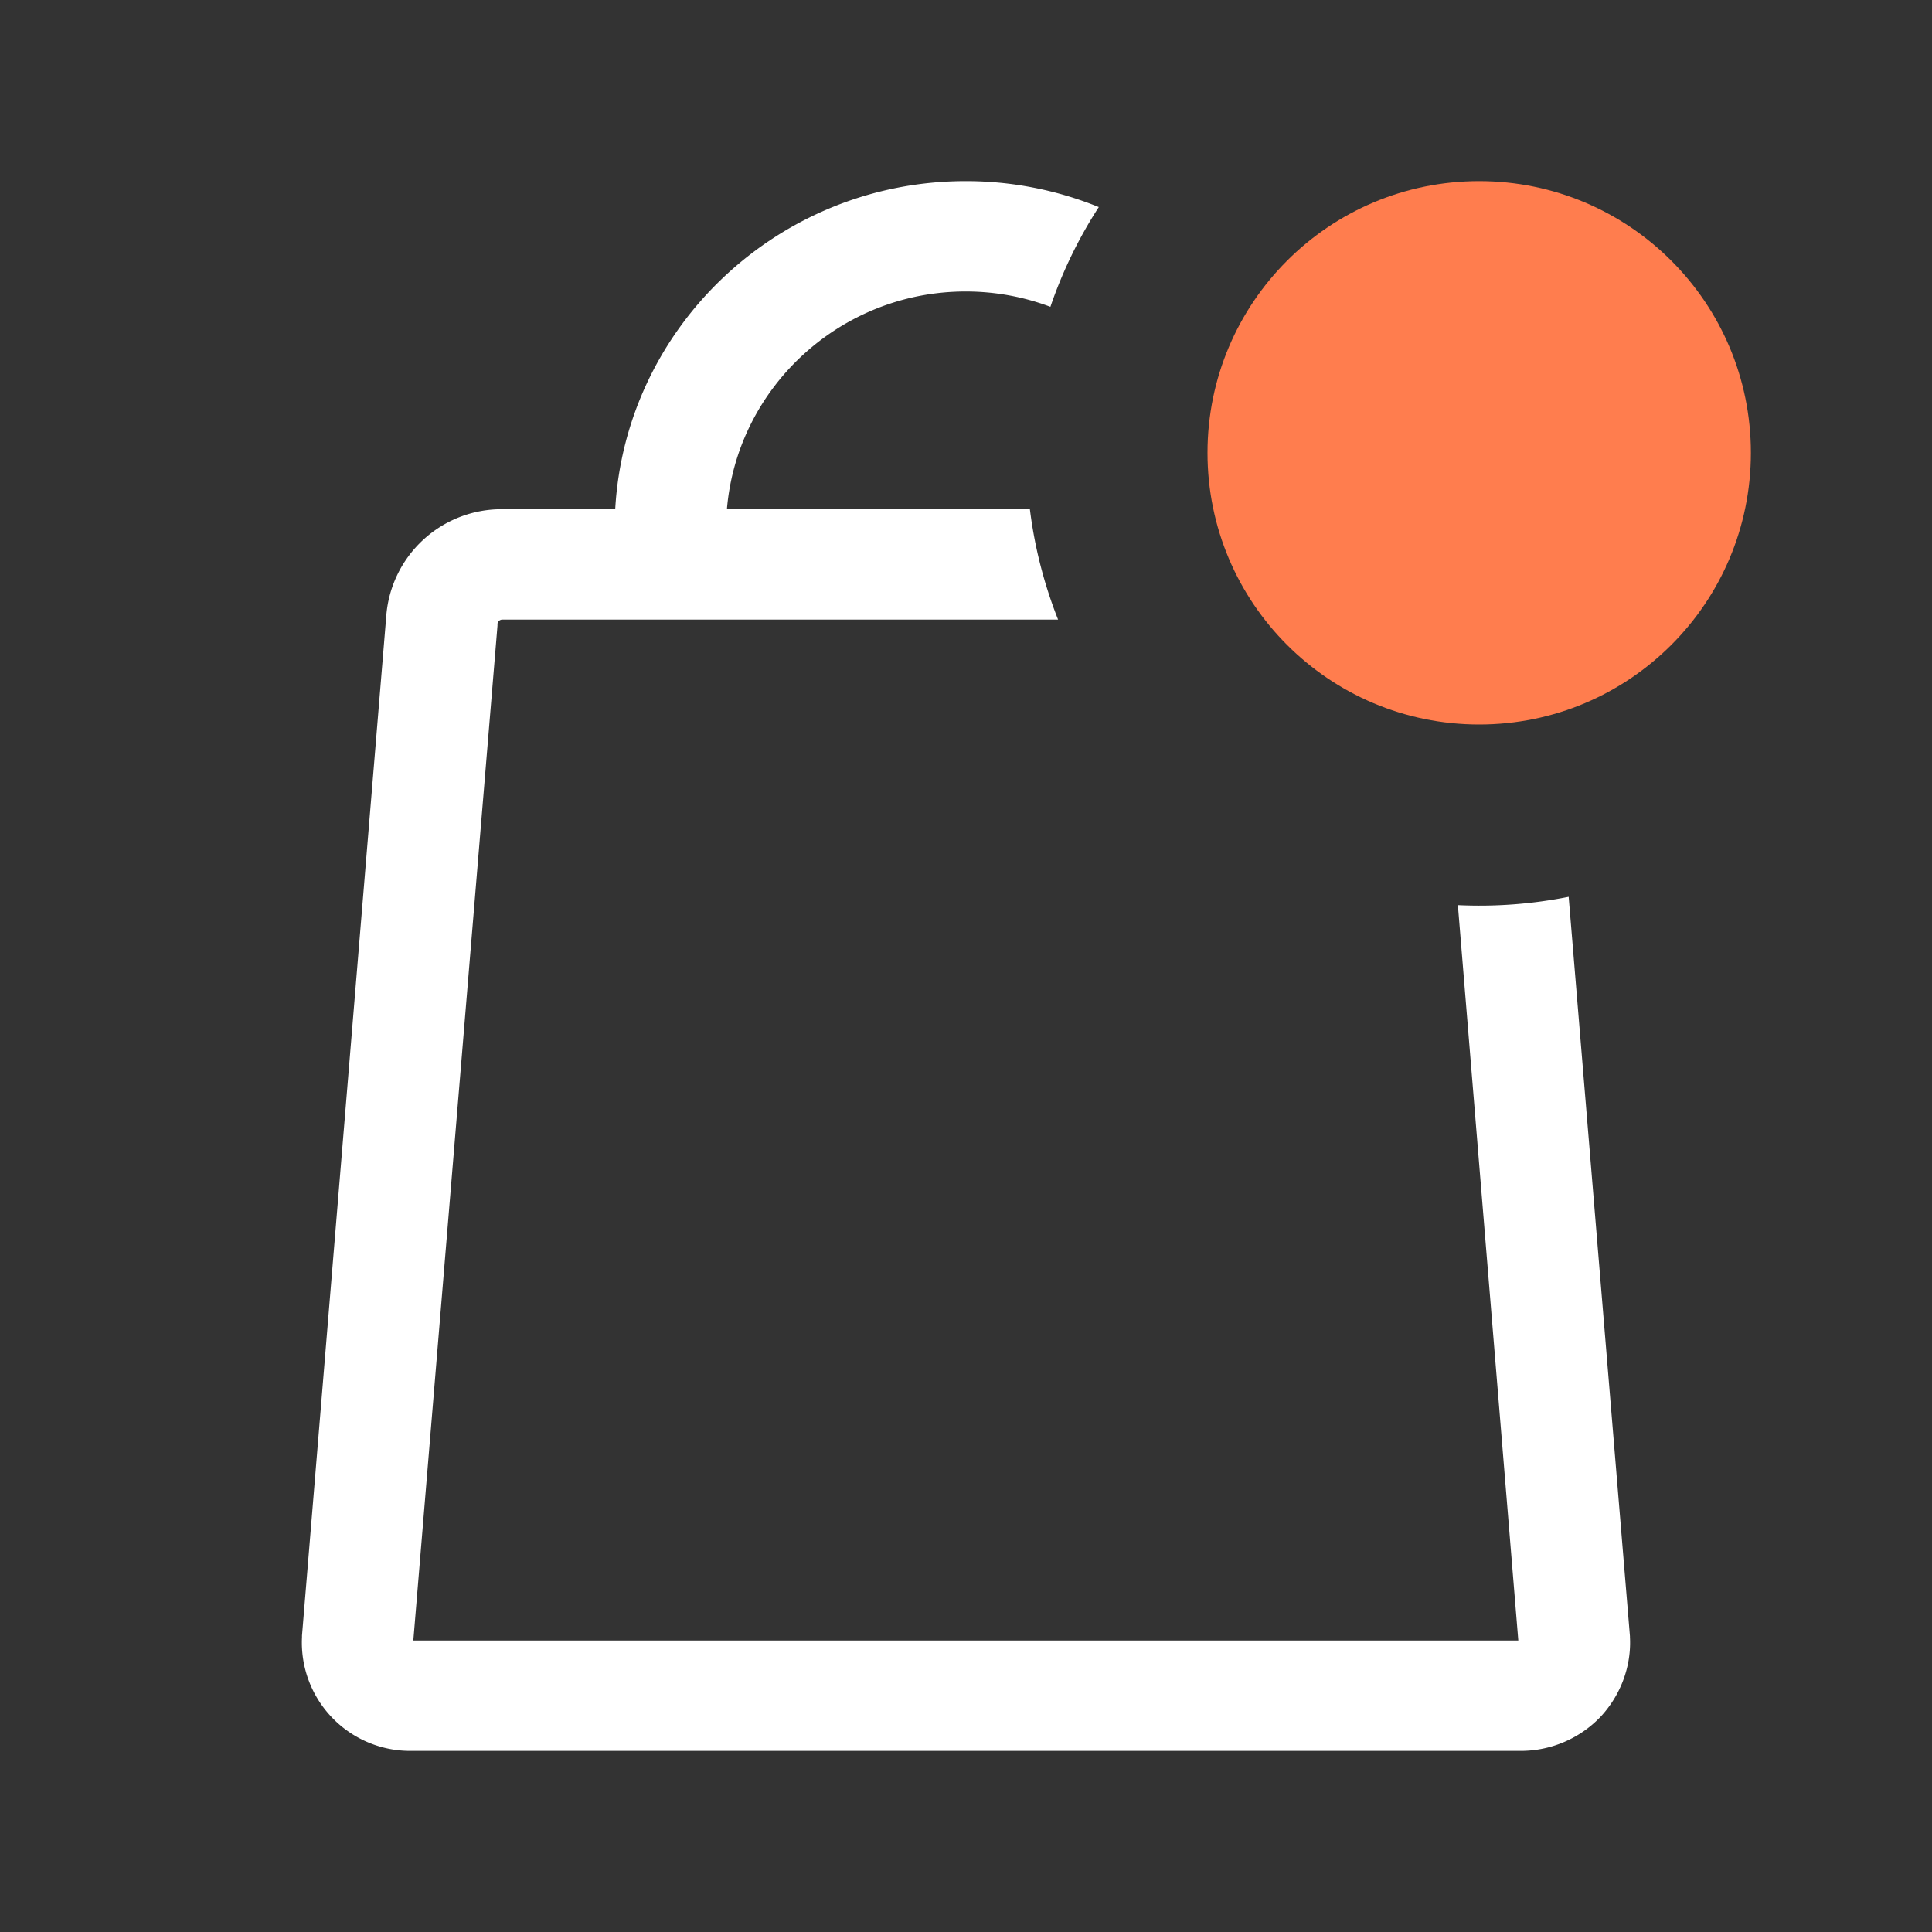 <svg width="32" height="32" fill="none" xmlns="http://www.w3.org/2000/svg"><rect width="100%" height="100%" fill="#333333" stroke="none"/><circle cx="24.5" cy="7.5" r="4.5" fill="#FF7D4E"/><path fill-rule="evenodd" clip-rule="evenodd" d="M18.2 3.43A5.84 5.84 0 0015.995 3C12.9 3 10.36 5.407 10.19 8.434H8.316a1.916 1.916 0 00-1.92 1.792L5.002 27.091v.025A1.794 1.794 0 006.805 29h18.39a1.83 1.83 0 001.31-.559c.334-.355.518-.837.492-1.325v-.015l-1.015-12.247a7.533 7.533 0 01-1.835.138l1.001 12.18H6.846L8.24 10.363v-.025c0-.04.036-.076.082-.076h9.203a7.451 7.451 0 01-.467-1.828H12.04c.17-2.016 1.88-3.606 3.955-3.606.494 0 .967.09 1.403.254.2-.587.47-1.141.802-1.653z" fill="#fff"/></svg>